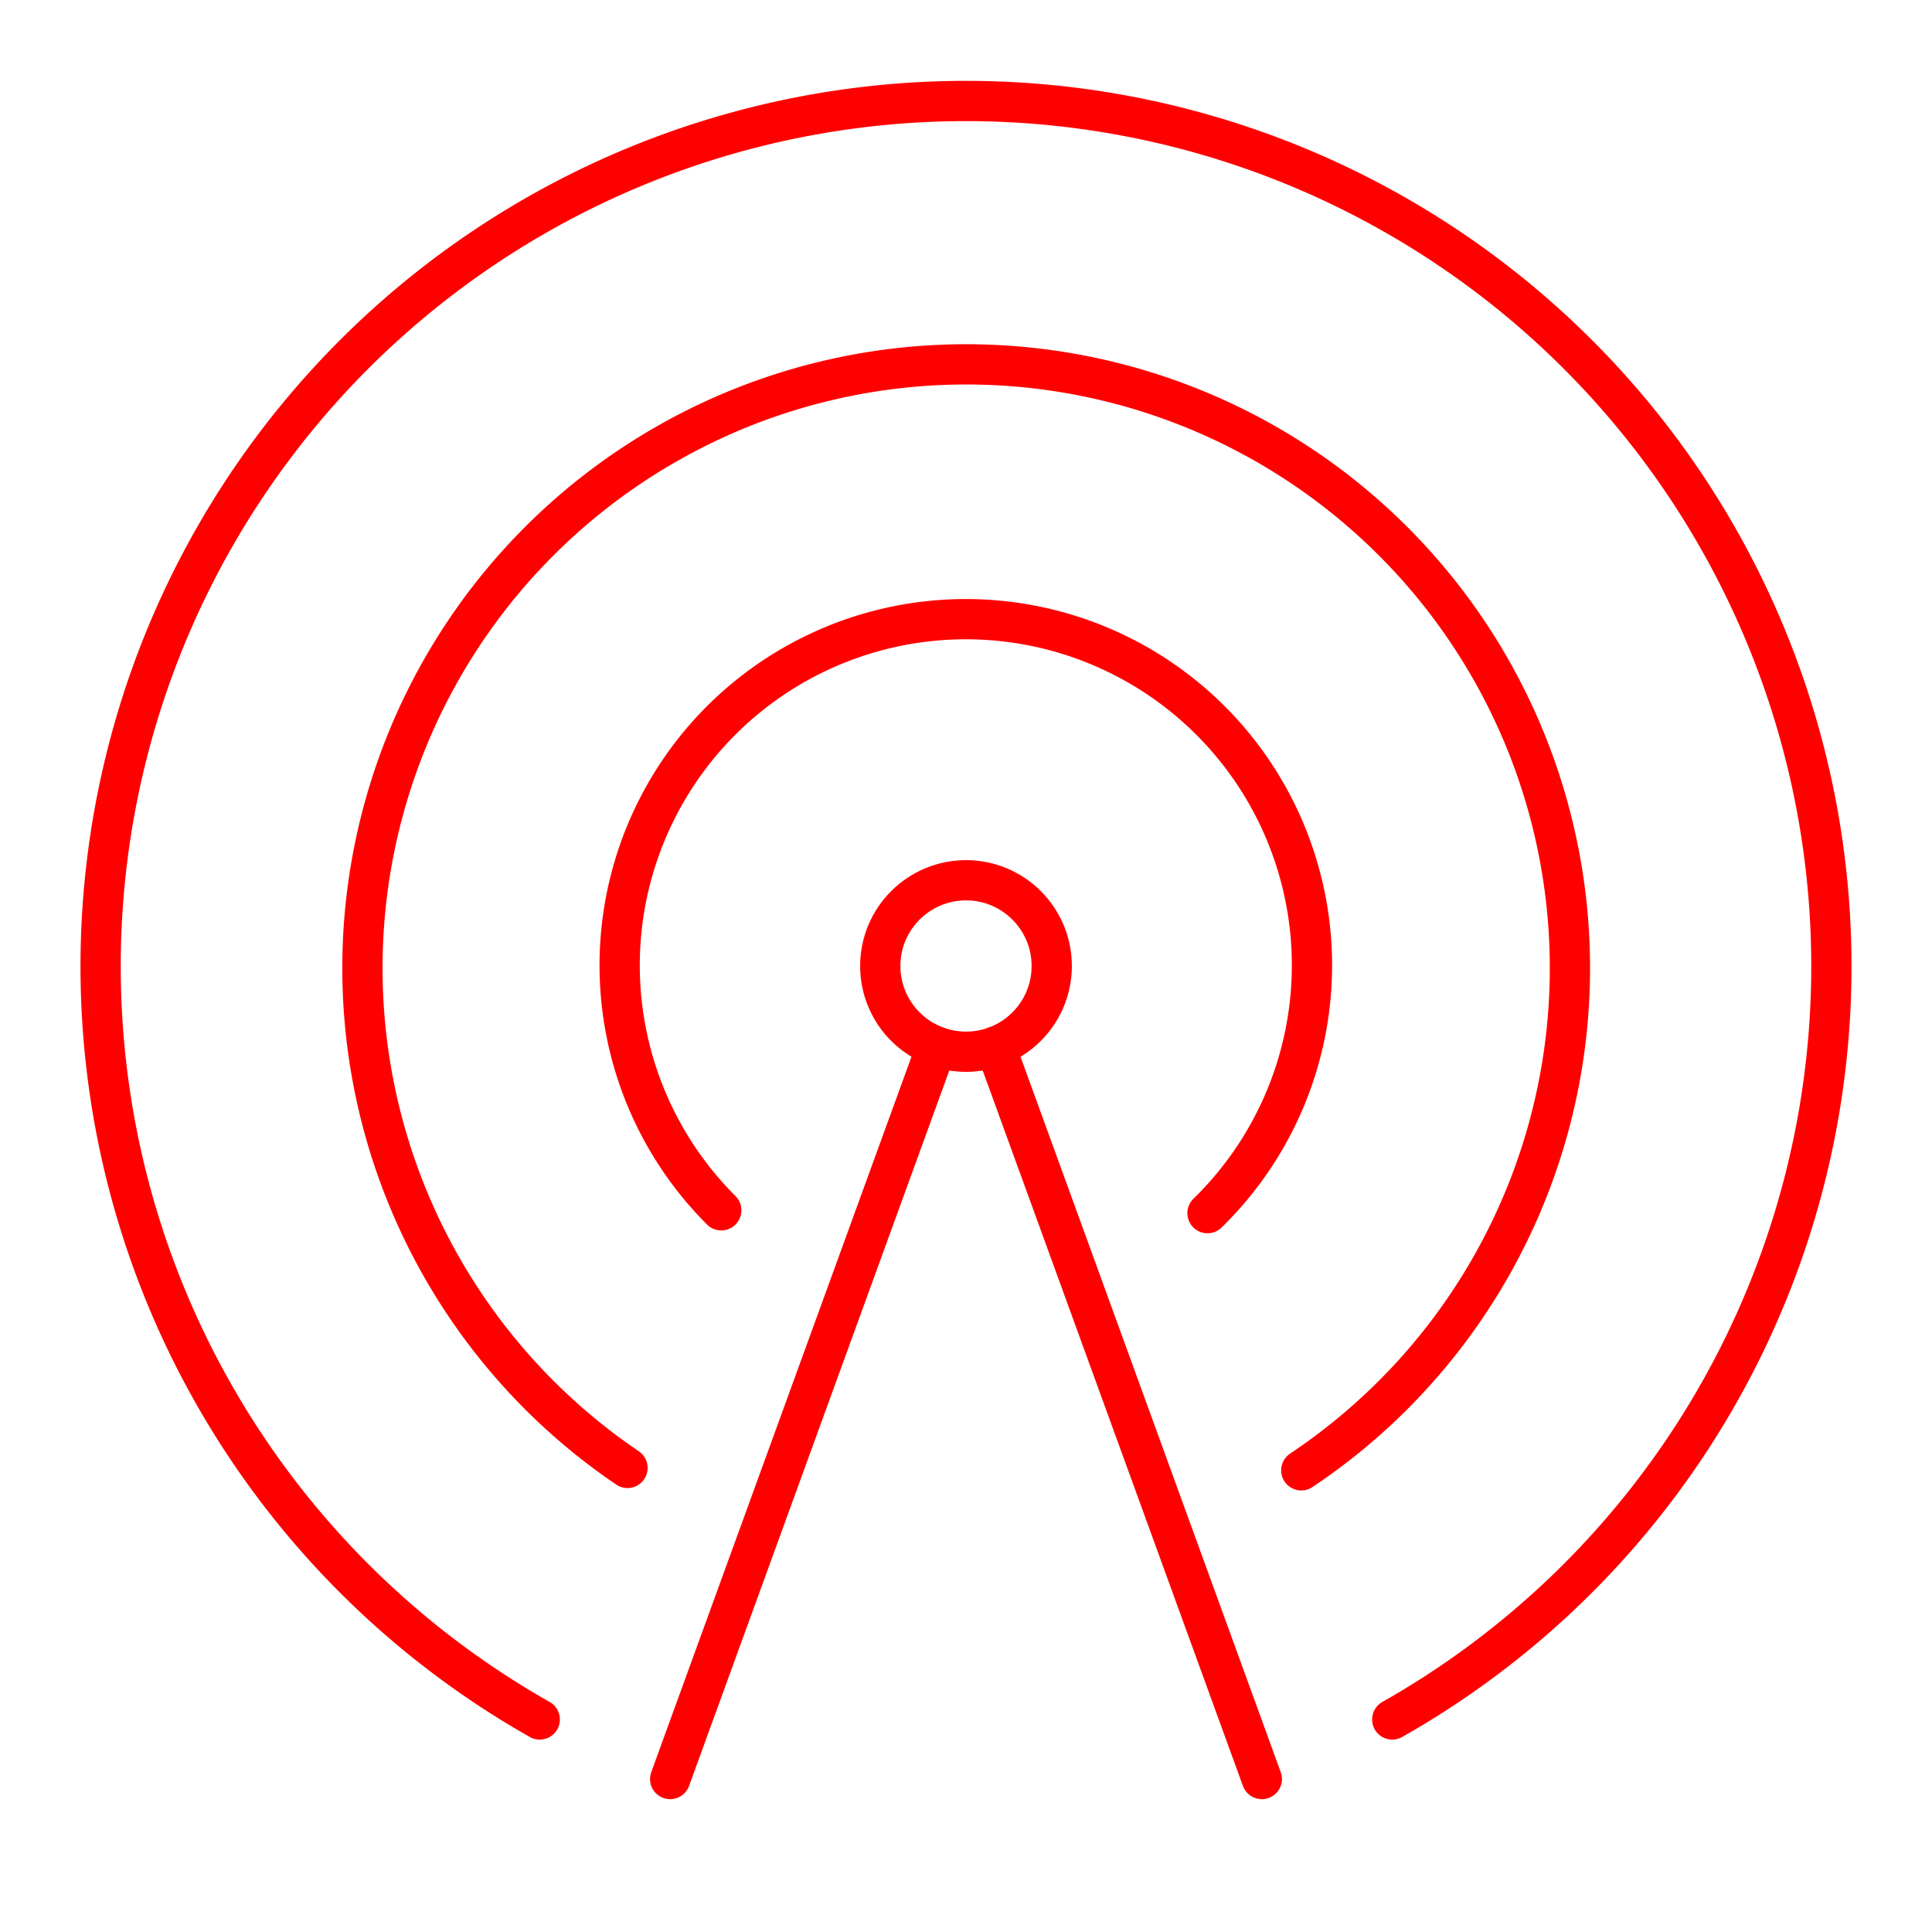 <svg id="Layer_2" data-name="Layer 2" xmlns="http://www.w3.org/2000/svg" viewBox="0 0 48 48"><defs><style>.cls-1{fill:none;stroke:#FF0000;stroke-linecap:round;stroke-linejoin:round;}</style></defs><path class="cls-1" d="M34.59,42.72a21.5,21.5,0,1,0-21.18,0"/><path class="cls-1" d="M32.33,36.53a15,15,0,1,0-16.74-.06"/><path class="cls-1" d="M30,30.14a8.6,8.6,0,1,0-12.08-.07"/><circle class="cls-1" cx="24" cy="24" r="2.13"/><line class="cls-1" x1="23.27" y1="26" x2="16.65" y2="44.2"/><line class="cls-1" x1="24.73" y1="26" x2="31.35" y2="44.2"/></svg>